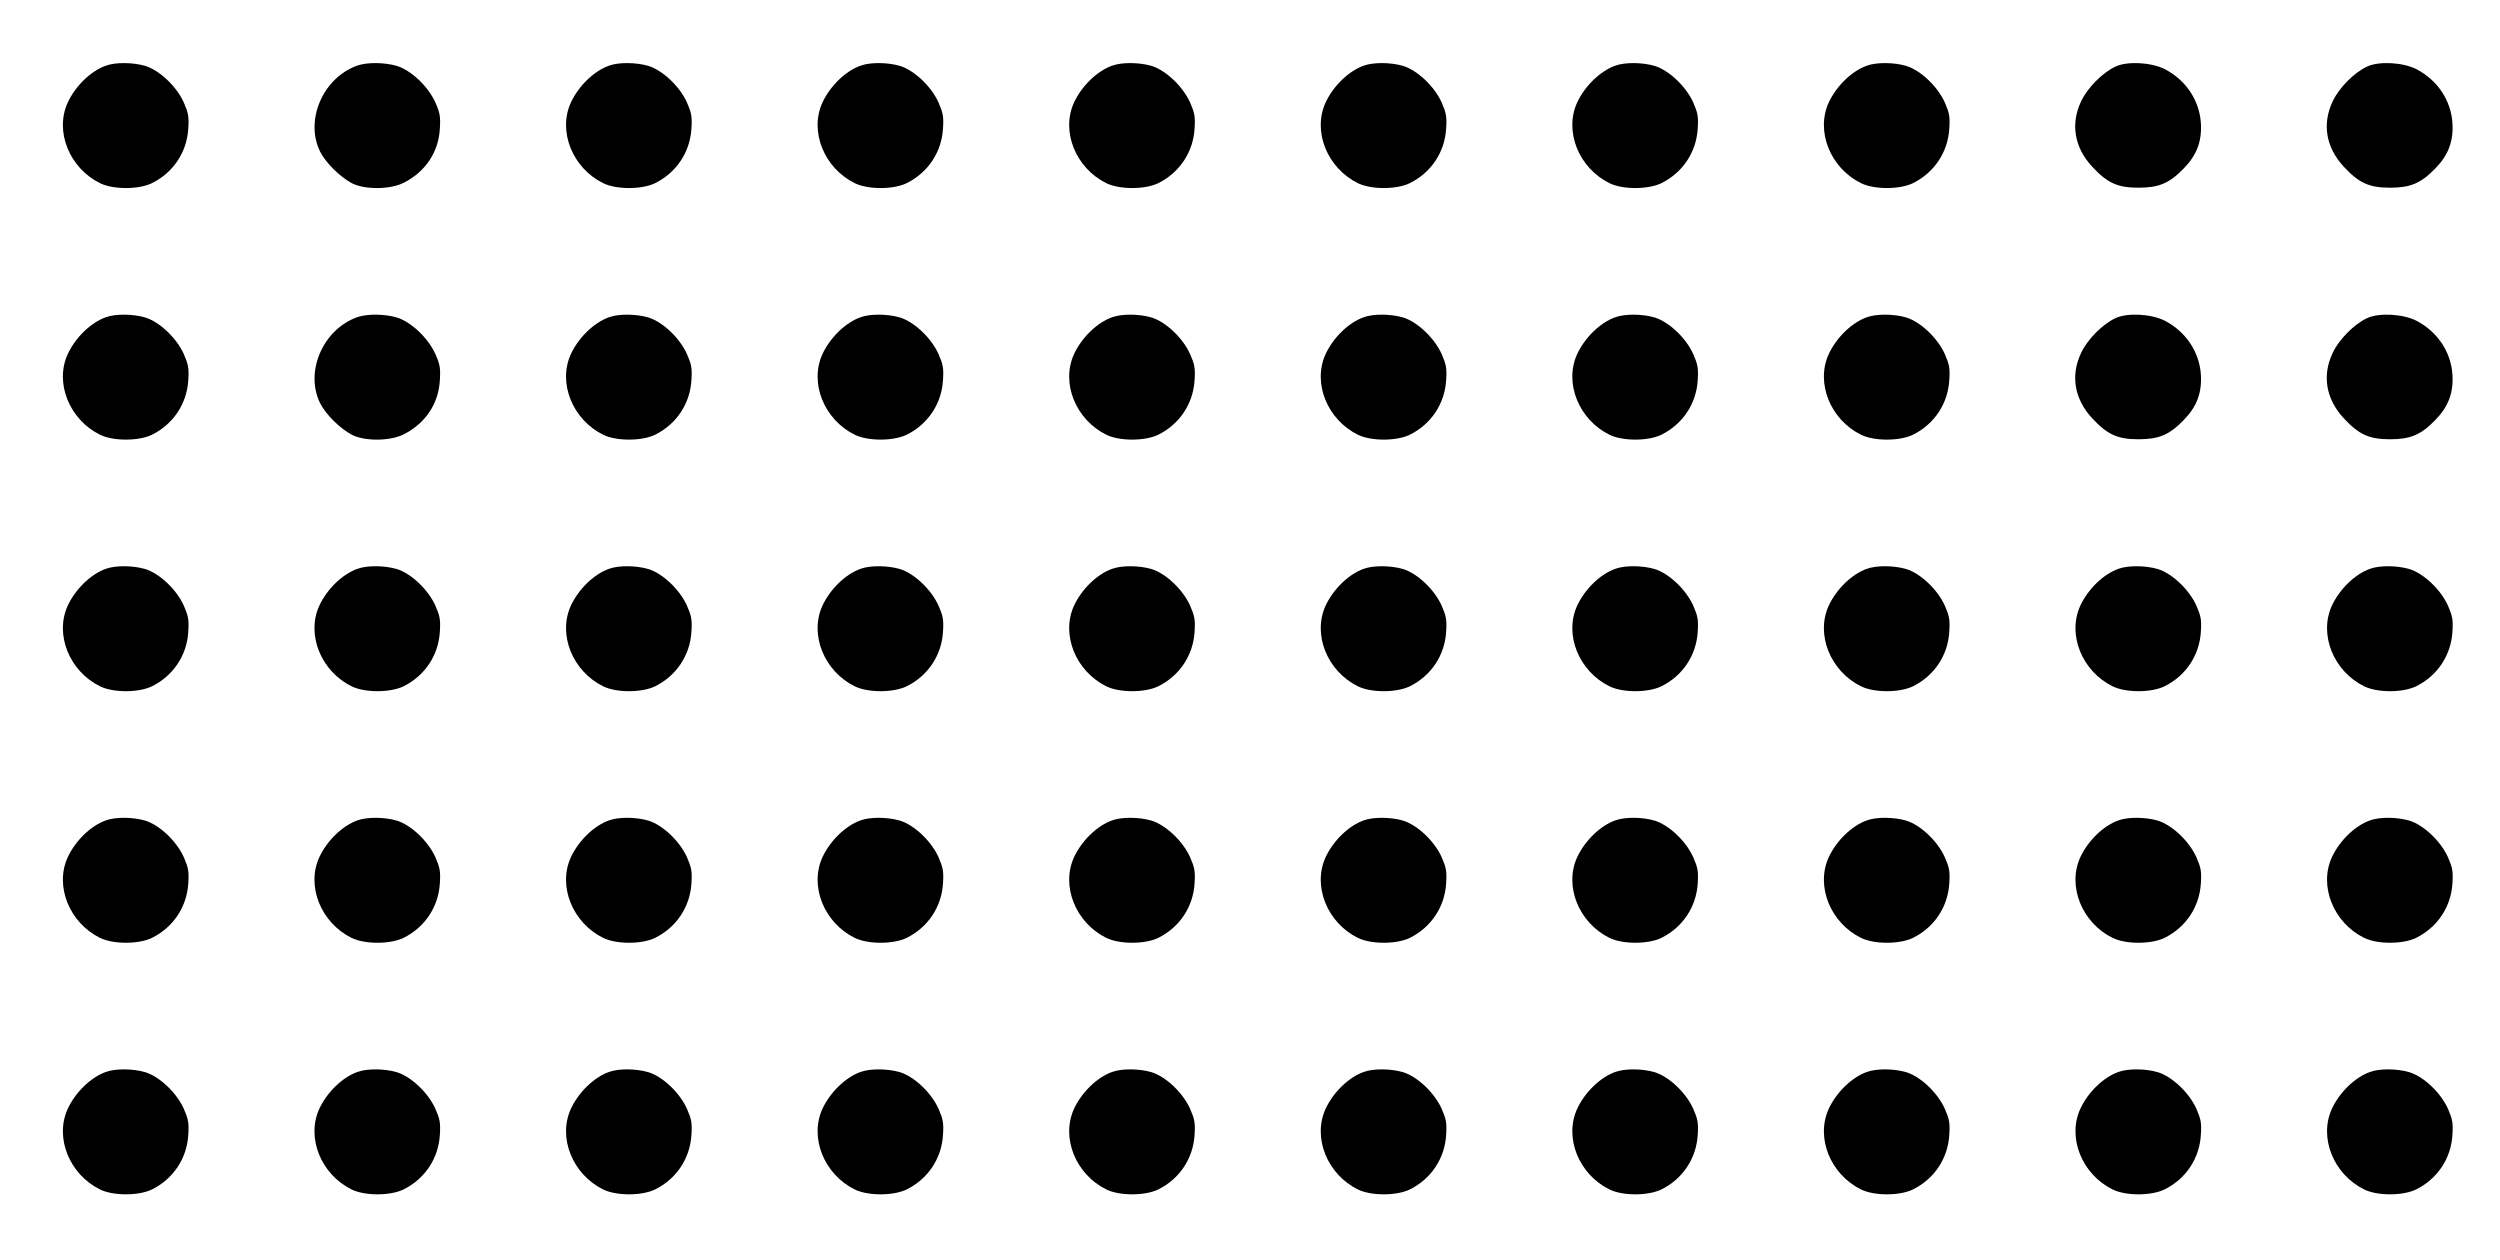 <?xml version="1.0" standalone="no"?>
<!DOCTYPE svg PUBLIC "-//W3C//DTD SVG 20010904//EN"
 "http://www.w3.org/TR/2001/REC-SVG-20010904/DTD/svg10.dtd">
<svg version="1.0" xmlns="http://www.w3.org/2000/svg"
 width="1272pt" height="641pt" viewBox="0 0 1272 641"
 preserveAspectRatio="xMidYMid meet">
<g transform="translate(0,641) scale(0.1,-0.1)"
fill="#000000" stroke="none">
<path d="M539 6076 c-77 -27 -156 -104 -195 -189 -66 -146 9 -332 165 -409 67
-33 196 -33 264 0 109 54 178 158 185 278 4 62 0 80 -23 133 -37 82 -124 164
-197 186 -62 18 -150 19 -199 1z"/>
<path d="M1817 6076 c-175 -63 -267 -279 -188 -438 29 -57 101 -128 161 -160
66 -34 195 -33 264 2 111 56 178 157 184 276 4 62 0 81 -23 133 -37 82 -124
164 -197 186 -63 18 -150 19 -201 1z"/>
<path d="M3099 6076 c-77 -27 -156 -104 -195 -189 -66 -146 9 -332 165 -409
67 -33 196 -33 264 0 109 54 178 158 185 278 4 62 0 80 -23 133 -37 82 -124
164 -197 186 -62 18 -150 19 -199 1z"/>
<path d="M4379 6076 c-77 -27 -156 -104 -195 -189 -66 -146 9 -332 165 -409
67 -33 196 -33 264 0 109 54 178 158 185 278 4 62 0 80 -23 133 -37 82 -124
164 -197 186 -62 18 -150 19 -199 1z"/>
<path d="M5659 6076 c-77 -27 -156 -104 -195 -189 -66 -146 9 -332 165 -409
67 -33 196 -33 264 0 109 54 178 158 185 278 4 62 0 80 -23 133 -37 82 -124
164 -197 186 -62 18 -150 19 -199 1z"/>
<path d="M6939 6076 c-77 -27 -156 -104 -195 -189 -66 -146 9 -332 165 -409
67 -33 196 -33 264 0 109 54 178 158 185 278 4 62 0 80 -23 133 -37 82 -124
164 -197 186 -62 18 -150 19 -199 1z"/>
<path d="M8219 6076 c-77 -27 -156 -104 -195 -189 -66 -146 9 -332 165 -409
67 -33 196 -33 264 0 109 54 178 158 185 278 4 62 0 80 -23 133 -37 82 -124
164 -197 186 -62 18 -150 19 -199 1z"/>
<path d="M9499 6076 c-77 -27 -156 -104 -195 -189 -66 -146 9 -332 165 -409
67 -33 196 -33 264 0 109 54 178 158 185 278 4 62 0 80 -23 133 -37 82 -124
164 -197 186 -62 18 -150 19 -199 1z"/>
<path d="M10763 6071 c-66 -31 -142 -108 -174 -176 -55 -115 -35 -235 56 -333
77 -83 129 -107 235 -107 104 0 157 22 230 97 67 68 94 139 88 233 -8 115 -76
217 -183 273 -69 35 -191 42 -252 13z"/>
<path d="M12043 6071 c-66 -31 -142 -108 -174 -176 -55 -115 -35 -235 56 -333
77 -83 129 -107 235 -107 104 0 157 22 230 97 67 68 94 139 88 233 -8 115 -76
217 -183 273 -69 35 -191 42 -252 13z"/>
<path d="M539 4796 c-77 -27 -156 -104 -195 -189 -66 -146 9 -332 165 -409 67
-33 196 -33 264 0 109 54 178 158 185 278 4 62 0 80 -23 133 -37 82 -124 164
-197 186 -62 18 -150 19 -199 1z"/>
<path d="M1817 4796 c-175 -63 -267 -279 -188 -438 29 -57 101 -128 161 -160
66 -34 195 -33 264 2 111 56 178 157 184 276 4 62 0 81 -23 133 -37 82 -124
164 -197 186 -63 18 -150 19 -201 1z"/>
<path d="M3099 4796 c-77 -27 -156 -104 -195 -189 -66 -146 9 -332 165 -409
67 -33 196 -33 264 0 109 54 178 158 185 278 4 62 0 80 -23 133 -37 82 -124
164 -197 186 -62 18 -150 19 -199 1z"/>
<path d="M4379 4796 c-77 -27 -156 -104 -195 -189 -66 -146 9 -332 165 -409
67 -33 196 -33 264 0 109 54 178 158 185 278 4 62 0 80 -23 133 -37 82 -124
164 -197 186 -62 18 -150 19 -199 1z"/>
<path d="M5659 4796 c-77 -27 -156 -104 -195 -189 -66 -146 9 -332 165 -409
67 -33 196 -33 264 0 109 54 178 158 185 278 4 62 0 80 -23 133 -37 82 -124
164 -197 186 -62 18 -150 19 -199 1z"/>
<path d="M6939 4796 c-77 -27 -156 -104 -195 -189 -66 -146 9 -332 165 -409
67 -33 196 -33 264 0 109 54 178 158 185 278 4 62 0 80 -23 133 -37 82 -124
164 -197 186 -62 18 -150 19 -199 1z"/>
<path d="M8219 4796 c-77 -27 -156 -104 -195 -189 -66 -146 9 -332 165 -409
67 -33 196 -33 264 0 109 54 178 158 185 278 4 62 0 80 -23 133 -37 82 -124
164 -197 186 -62 18 -150 19 -199 1z"/>
<path d="M9499 4796 c-77 -27 -156 -104 -195 -189 -66 -146 9 -332 165 -409
67 -33 196 -33 264 0 109 54 178 158 185 278 4 62 0 80 -23 133 -37 82 -124
164 -197 186 -62 18 -150 19 -199 1z"/>
<path d="M10763 4791 c-66 -31 -142 -108 -174 -176 -55 -115 -35 -235 56 -333
77 -83 129 -107 235 -107 104 0 157 22 230 97 67 68 94 139 88 233 -8 115 -76
217 -183 273 -69 35 -191 42 -252 13z"/>
<path d="M12043 4791 c-66 -31 -142 -108 -174 -176 -55 -115 -35 -235 56 -333
77 -83 129 -107 235 -107 104 0 157 22 230 97 67 68 94 139 88 233 -8 115 -76
217 -183 273 -69 35 -191 42 -252 13z"/>
<path d="M539 3516 c-77 -27 -156 -104 -195 -189 -66 -146 9 -332 165 -409 67
-33 196 -33 264 0 109 54 178 158 185 278 4 62 0 80 -23 133 -37 82 -124 164
-197 186 -62 18 -150 19 -199 1z"/>
<path d="M1819 3516 c-77 -27 -156 -104 -195 -189 -66 -146 9 -332 165 -409
67 -33 196 -33 264 0 109 54 178 158 185 278 4 62 0 80 -23 133 -37 82 -124
164 -197 186 -62 18 -150 19 -199 1z"/>
<path d="M3099 3516 c-77 -27 -156 -104 -195 -189 -66 -146 9 -332 165 -409
67 -33 196 -33 264 0 109 54 178 158 185 278 4 62 0 80 -23 133 -37 82 -124
164 -197 186 -62 18 -150 19 -199 1z"/>
<path d="M4379 3516 c-77 -27 -156 -104 -195 -189 -66 -146 9 -332 165 -409
67 -33 196 -33 264 0 109 54 178 158 185 278 4 62 0 80 -23 133 -37 82 -124
164 -197 186 -62 18 -150 19 -199 1z"/>
<path d="M5659 3516 c-77 -27 -156 -104 -195 -189 -66 -146 9 -332 165 -409
67 -33 196 -33 264 0 109 54 178 158 185 278 4 62 0 80 -23 133 -37 82 -124
164 -197 186 -62 18 -150 19 -199 1z"/>
<path d="M6939 3516 c-77 -27 -156 -104 -195 -189 -66 -146 9 -332 165 -409
67 -33 196 -33 264 0 109 54 178 158 185 278 4 62 0 80 -23 133 -37 82 -124
164 -197 186 -62 18 -150 19 -199 1z"/>
<path d="M8219 3516 c-77 -27 -156 -104 -195 -189 -66 -146 9 -332 165 -409
67 -33 196 -33 264 0 109 54 178 158 185 278 4 62 0 80 -23 133 -37 82 -124
164 -197 186 -62 18 -150 19 -199 1z"/>
<path d="M9499 3516 c-77 -27 -156 -104 -195 -189 -66 -146 9 -332 165 -409
67 -33 196 -33 264 0 109 54 178 158 185 278 4 62 0 80 -23 133 -37 82 -124
164 -197 186 -62 18 -150 19 -199 1z"/>
<path d="M10779 3516 c-77 -27 -156 -104 -195 -189 -66 -146 9 -332 165 -409
67 -33 196 -33 264 0 109 54 178 158 185 278 4 62 0 80 -23 133 -37 82 -124
164 -197 186 -62 18 -150 19 -199 1z"/>
<path d="M12059 3516 c-77 -27 -156 -104 -195 -189 -66 -146 9 -332 165 -409
67 -33 196 -33 264 0 109 54 178 158 185 278 4 62 0 80 -23 133 -37 82 -124
164 -197 186 -62 18 -150 19 -199 1z"/>
<path d="M539 2236 c-77 -27 -156 -104 -195 -189 -66 -146 9 -332 165 -409 67
-33 196 -33 264 0 109 54 178 158 185 278 4 62 0 80 -23 133 -37 82 -124 164
-197 186 -62 18 -150 19 -199 1z"/>
<path d="M1819 2236 c-77 -27 -156 -104 -195 -189 -66 -146 9 -332 165 -409
67 -33 196 -33 264 0 109 54 178 158 185 278 4 62 0 80 -23 133 -37 82 -124
164 -197 186 -62 18 -150 19 -199 1z"/>
<path d="M3099 2236 c-77 -27 -156 -104 -195 -189 -66 -146 9 -332 165 -409
67 -33 196 -33 264 0 109 54 178 158 185 278 4 62 0 80 -23 133 -37 82 -124
164 -197 186 -62 18 -150 19 -199 1z"/>
<path d="M4379 2236 c-77 -27 -156 -104 -195 -189 -66 -146 9 -332 165 -409
67 -33 196 -33 264 0 109 54 178 158 185 278 4 62 0 80 -23 133 -37 82 -124
164 -197 186 -62 18 -150 19 -199 1z"/>
<path d="M5659 2236 c-77 -27 -156 -104 -195 -189 -66 -146 9 -332 165 -409
67 -33 196 -33 264 0 109 54 178 158 185 278 4 62 0 80 -23 133 -37 82 -124
164 -197 186 -62 18 -150 19 -199 1z"/>
<path d="M6939 2236 c-77 -27 -156 -104 -195 -189 -66 -146 9 -332 165 -409
67 -33 196 -33 264 0 109 54 178 158 185 278 4 62 0 80 -23 133 -37 82 -124
164 -197 186 -62 18 -150 19 -199 1z"/>
<path d="M8219 2236 c-77 -27 -156 -104 -195 -189 -66 -146 9 -332 165 -409
67 -33 196 -33 264 0 109 54 178 158 185 278 4 62 0 80 -23 133 -37 82 -124
164 -197 186 -62 18 -150 19 -199 1z"/>
<path d="M9499 2236 c-77 -27 -156 -104 -195 -189 -66 -146 9 -332 165 -409
67 -33 196 -33 264 0 109 54 178 158 185 278 4 62 0 80 -23 133 -37 82 -124
164 -197 186 -62 18 -150 19 -199 1z"/>
<path d="M10779 2236 c-77 -27 -156 -104 -195 -189 -66 -146 9 -332 165 -409
67 -33 196 -33 264 0 109 54 178 158 185 278 4 62 0 80 -23 133 -37 82 -124
164 -197 186 -62 18 -150 19 -199 1z"/>
<path d="M12059 2236 c-77 -27 -156 -104 -195 -189 -66 -146 9 -332 165 -409
67 -33 196 -33 264 0 109 54 178 158 185 278 4 62 0 80 -23 133 -37 82 -124
164 -197 186 -62 18 -150 19 -199 1z"/>
<path d="M539 956 c-77 -27 -156 -104 -195 -189 -66 -146 9 -332 165 -409 67
-33 196 -33 264 0 109 54 178 158 185 278 4 62 0 80 -23 133 -37 82 -124 164
-197 186 -62 18 -150 19 -199 1z"/>
<path d="M1819 956 c-77 -27 -156 -104 -195 -189 -66 -146 9 -332 165 -409 67
-33 196 -33 264 0 109 54 178 158 185 278 4 62 0 80 -23 133 -37 82 -124 164
-197 186 -62 18 -150 19 -199 1z"/>
<path d="M3099 956 c-77 -27 -156 -104 -195 -189 -66 -146 9 -332 165 -409 67
-33 196 -33 264 0 109 54 178 158 185 278 4 62 0 80 -23 133 -37 82 -124 164
-197 186 -62 18 -150 19 -199 1z"/>
<path d="M4379 956 c-77 -27 -156 -104 -195 -189 -66 -146 9 -332 165 -409 67
-33 196 -33 264 0 109 54 178 158 185 278 4 62 0 80 -23 133 -37 82 -124 164
-197 186 -62 18 -150 19 -199 1z"/>
<path d="M5659 956 c-77 -27 -156 -104 -195 -189 -66 -146 9 -332 165 -409 67
-33 196 -33 264 0 109 54 178 158 185 278 4 62 0 80 -23 133 -37 82 -124 164
-197 186 -62 18 -150 19 -199 1z"/>
<path d="M6939 956 c-77 -27 -156 -104 -195 -189 -66 -146 9 -332 165 -409 67
-33 196 -33 264 0 109 54 178 158 185 278 4 62 0 80 -23 133 -37 82 -124 164
-197 186 -62 18 -150 19 -199 1z"/>
<path d="M8219 956 c-77 -27 -156 -104 -195 -189 -66 -146 9 -332 165 -409 67
-33 196 -33 264 0 109 54 178 158 185 278 4 62 0 80 -23 133 -37 82 -124 164
-197 186 -62 18 -150 19 -199 1z"/>
<path d="M9499 956 c-77 -27 -156 -104 -195 -189 -66 -146 9 -332 165 -409 67
-33 196 -33 264 0 109 54 178 158 185 278 4 62 0 80 -23 133 -37 82 -124 164
-197 186 -62 18 -150 19 -199 1z"/>
<path d="M10779 956 c-77 -27 -156 -104 -195 -189 -66 -146 9 -332 165 -409
67 -33 196 -33 264 0 109 54 178 158 185 278 4 62 0 80 -23 133 -37 82 -124
164 -197 186 -62 18 -150 19 -199 1z"/>
<path d="M12059 956 c-77 -27 -156 -104 -195 -189 -66 -146 9 -332 165 -409
67 -33 196 -33 264 0 109 54 178 158 185 278 4 62 0 80 -23 133 -37 82 -124
164 -197 186 -62 18 -150 19 -199 1z"/>
</g>
</svg>
